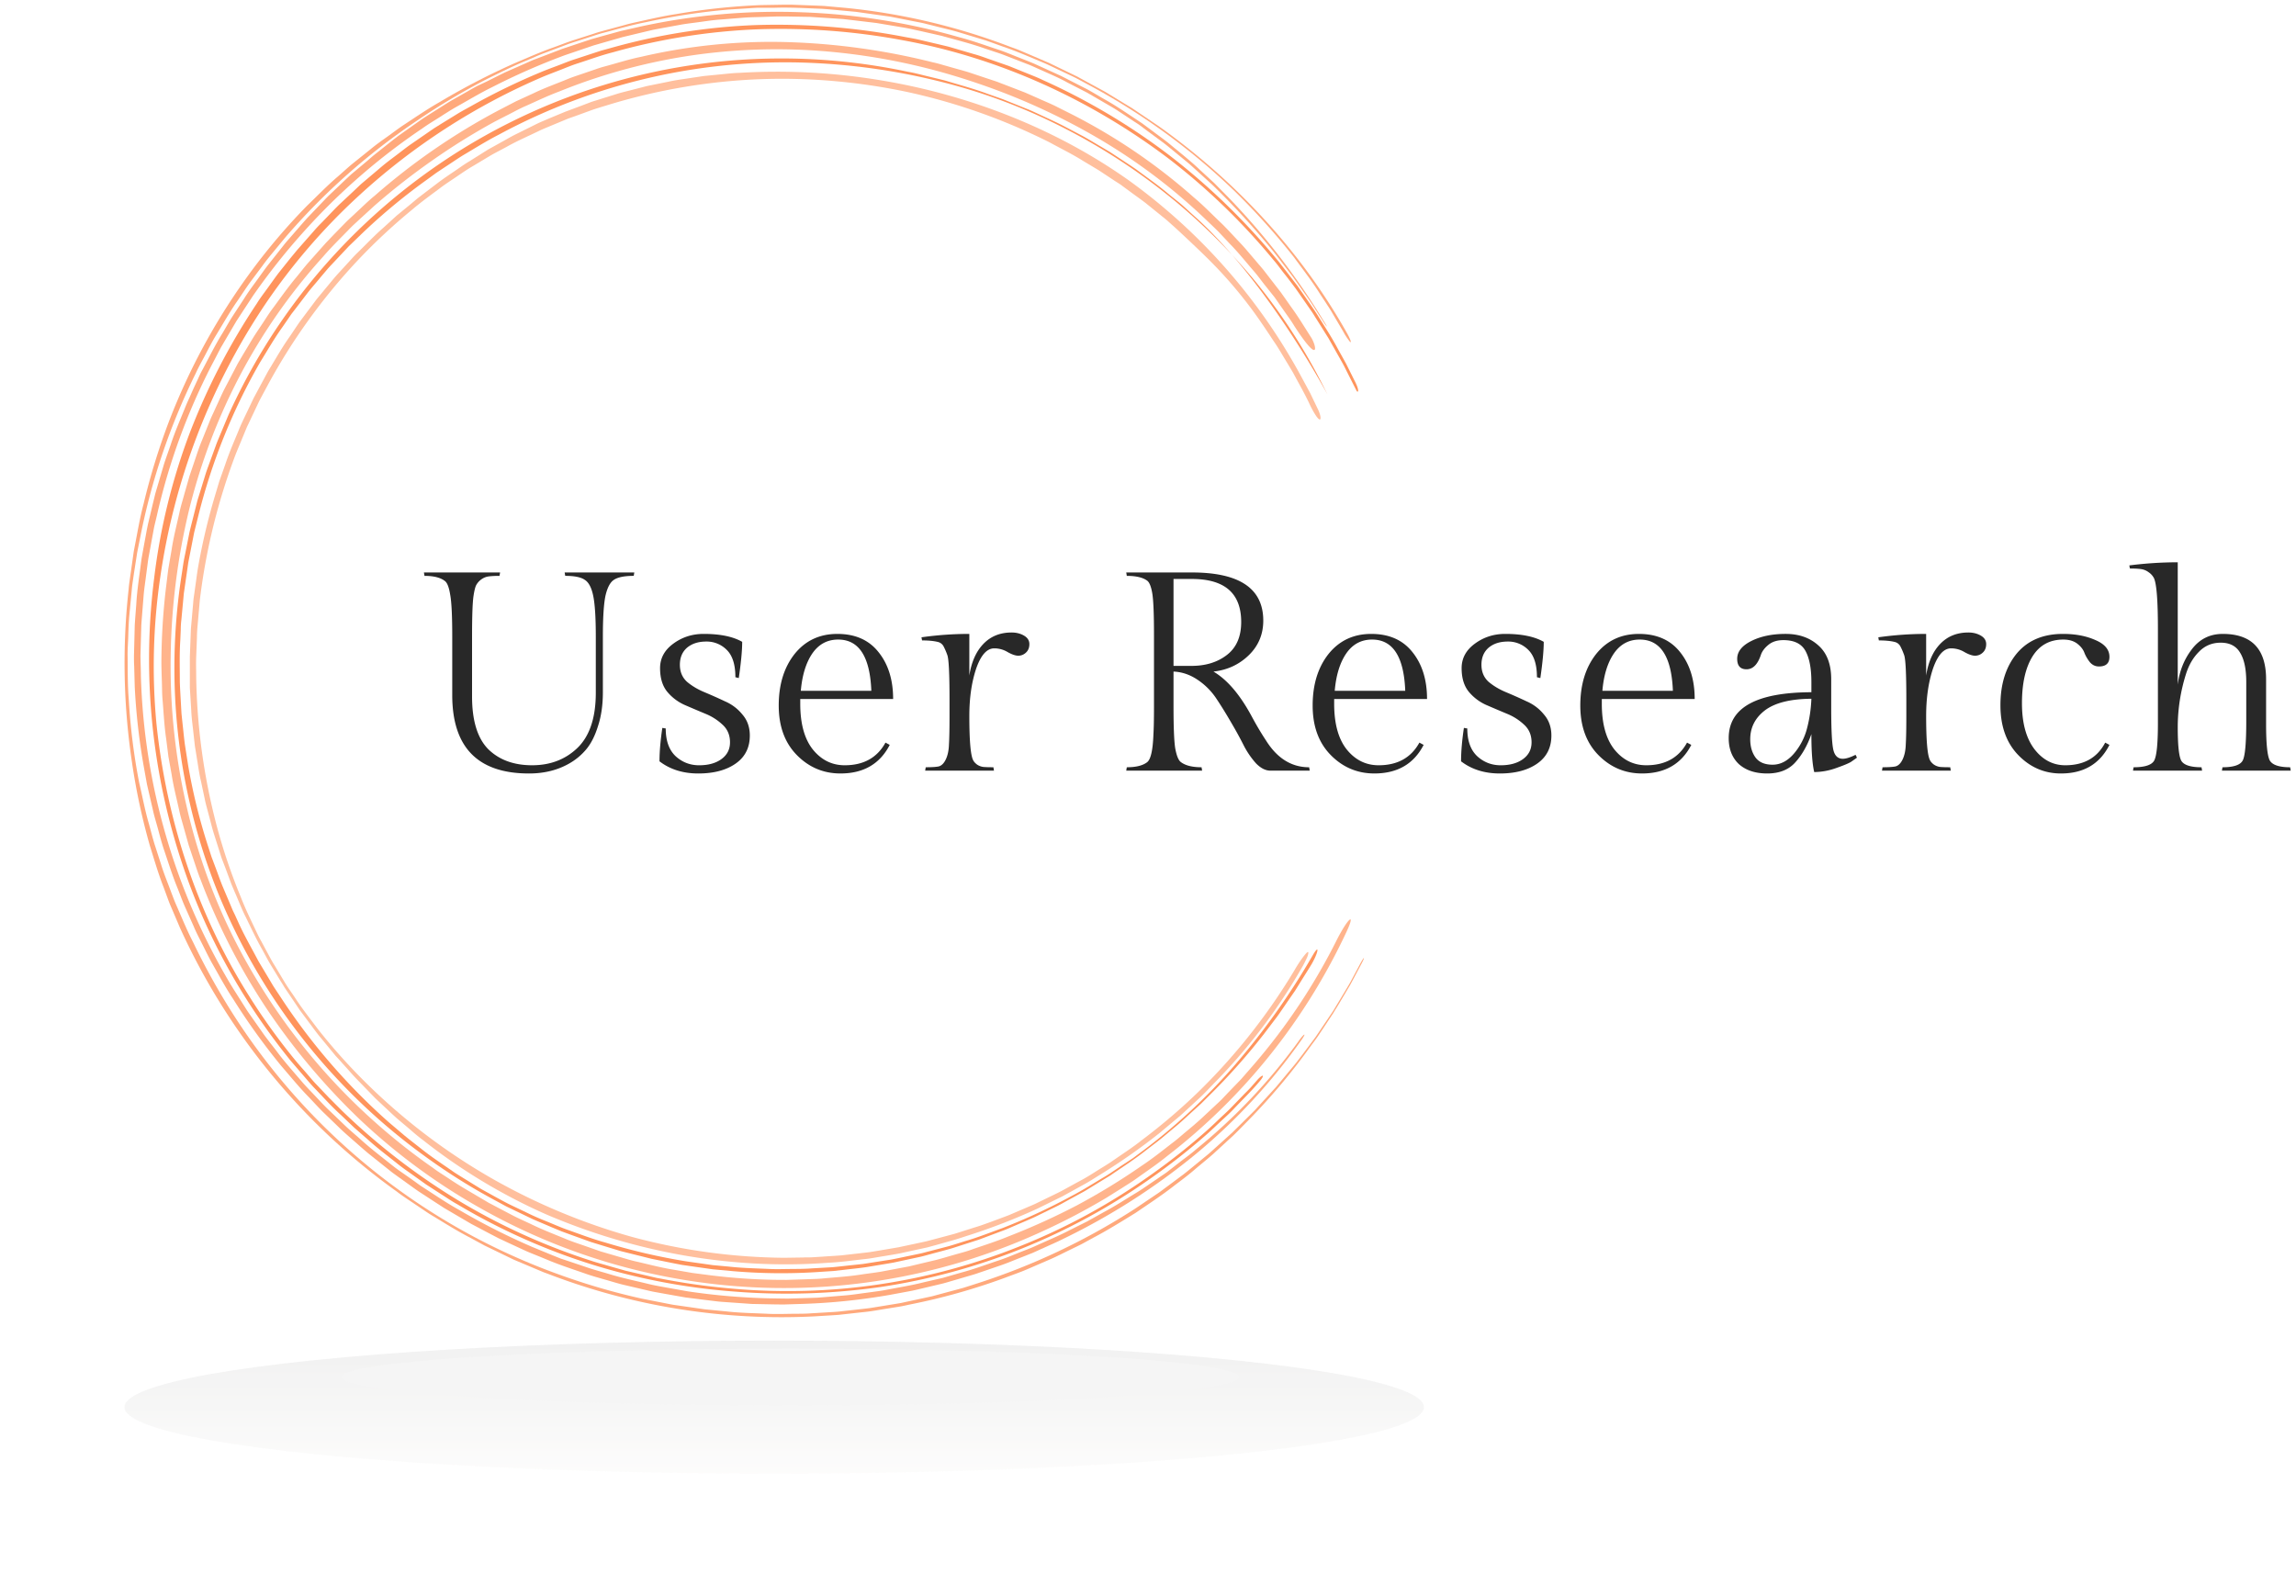 <svg xmlns="http://www.w3.org/2000/svg" fill="none" viewBox="0 0 200 139">
  <ellipse cx="67.438" cy="122.589" fill="url(#paint0_linear)" fill-opacity=".4" filter="url(#filter0_f)" opacity=".7" rx="56.601" ry="5.797"/>
  <ellipse cx="68.839" cy="119.968" fill="#F5F5F5" filter="url(#filter1_f)" rx="39.087" ry="2.475"/>
  <g clip-path="url(#clip0)">
    <path fill="#FF945C" d="M115.288 27.939a60.909 60.909 0 0 0-8.338-10.797l-1.2-1.213-1.256-1.156c-.823-.788-1.727-1.486-2.603-2.221-.44-.363-.91-.69-1.366-1.038l-.69-.513-.347-.256-.358-.24c-.957-.632-1.907-1.291-2.918-1.854-.496-.281-.986-.585-1.49-.861l-1.527-.78-.766-.394-.783-.357-1.572-.715c-.53-.225-1.068-.428-1.603-.642-.535-.214-1.065-.436-1.617-.61-1.093-.364-2.177-.758-3.293-1.047a56.837 56.837 0 0 0-13.597-2.17A55.968 55.968 0 0 0 55.806 2.31l-1.738.394-1.718.473-.846.24-.845.28-1.69.564-1.665.638-.845.321c-.281.116-.546.24-.817.358l-1.633.72c-.535.26-1.065.53-1.6.797l-.812.383c-.264.137-.52.281-.78.433l-1.558.884c-.51.31-1.01.636-1.518.954l-.758.481c-.25.163-.49.34-.738.512l-1.465 1.036c-.478.357-.946.735-1.408 1.1l-.707.563c-.234.186-.456.389-.685.583l-1.369 1.148c-.442.403-.87.822-1.307 1.233l-.65.62c-.217.207-.417.43-.626.644l-1.24 1.297c-.402.442-.788.898-1.182 1.348l-.589.676c-.197.225-.375.464-.563.698l-1.113 1.407c-.364.473-.701.965-1.054 1.447-.352.48-.704.962-1.02 1.469l-.977 1.494c-.324.501-.608 1.022-.915 1.531-.626 1.013-1.155 2.08-1.713 3.13a8.42 8.42 0 0 0-.394.8l-.378.807-.363.819c-.127.281-.25.538-.36.816-.443 1.103-.925 2.193-1.294 3.324-.194.563-.4 1.126-.583 1.689l-.504 1.71-.25.845-.212.867-.414 1.74c-.13.582-.226 1.17-.338 1.756l-.16.88-.08.442-.059.445c-.15 1.185-.338 2.367-.403 3.563-.045.597-.095 1.194-.132 1.79l-.045 1.796-.023.898c0 .298 0 .6.02.898l.048 1.798c.122 2.398.398 4.786.825 7.149l.16.886.08.442.101.44.406 1.755c.124.589.31 1.16.465 1.74.155.58.312 1.17.498 1.733.386 1.126.741 2.283 1.2 3.395.223.563.423 1.125.668 1.671l.732 1.644c.234.563.516 1.084.783 1.618.268.535.53 1.075.823 1.602.597 1.041 1.16 2.102 1.823 3.096a56.823 56.823 0 0 0 4.2 5.843c.788.906 1.54 1.843 2.383 2.699.414.433.816.878 1.242 1.303l1.296 1.25c.425.424.879.816 1.332 1.212.454.397.899.797 1.36 1.18l1.41 1.125c.236.186.467.377.709.563l.732.527c.49.349.975.706 1.468 1.049l1.51.985.758.49.777.456 1.555.912 1.597.844.8.417.817.383 1.637.757c.563.239 1.127.456 1.67.684 1.107.472 2.254.844 3.38 1.235.282.104.564.189.862.282l.868.25c.58.16 1.152.349 1.738.484l1.758.411c.282.065.586.144.882.194l.887.161 1.777.315 1.792.225.994.121c.333.037.665.054 1 .079l2 .141 2.003.039c.335 0 .668.017 1.003 0l1.003-.031a54.202 54.202 0 0 0 7.969-.791l1.972-.366c.65-.143 1.298-.304 1.95-.456.323-.078.65-.149.97-.239l.962-.281.96-.282c.321-.093.642-.183.955-.295l1.893-.648c.631-.213 1.242-.481 1.865-.72l.93-.369c.306-.129.608-.281.912-.408.606-.281 1.22-.54 1.82-.844a57.692 57.692 0 0 0 11.572-7.425 51.207 51.207 0 0 0 9.197-9.969c.425-.636.099-.41-.335.226a49.882 49.882 0 0 1-8.913 9.397c-.408.358-.845.676-1.282 1.005l-1.281.999-1.347.92c-.45.304-.89.619-1.36.895-.927.563-1.84 1.157-2.798 1.664l-1.408.788-1.454.726c-1 .526-2.048.954-3.076 1.424-.515.236-1.05.422-1.574.636-.524.214-1.051.428-1.59.608-1.075.355-2.14.76-3.239 1.053l-1.64.472-1.661.383c-1.102.282-2.228.456-3.347.673-.281.056-.563.095-.845.132l-.845.115c-.563.071-1.126.164-1.69.214l-1.69.141-.845.068-.845.028-1.69.05c-.564 0-1.127-.016-1.69-.022a56.91 56.91 0 0 1-7.057-.605l-1.74-.31c-.581-.107-1.161-.2-1.733-.343-1.147-.282-2.299-.518-3.425-.867-.564-.169-1.127-.318-1.69-.501l-1.671-.563-.845-.281-.82-.33-1.684-.695a58.32 58.32 0 0 1-6.308-3.197c-1.03-.563-2.01-1.236-3.002-1.874l-.372-.242-.36-.259-.72-.515-.72-.501a13.401 13.401 0 0 1-.71-.532c-.924-.738-1.865-1.45-2.74-2.252-.443-.394-.9-.768-1.325-1.176l-1.279-1.227c-.434-.403-.845-.845-1.24-1.267-.394-.422-.819-.844-1.208-1.295-.763-.9-1.56-1.773-2.253-2.721-.36-.467-.73-.929-1.08-1.407L21.987 88.7c-.166-.242-.344-.478-.501-.726l-.474-.746c-.312-.498-.633-.993-.94-1.497a55.573 55.573 0 0 1-7.8-26.845c0-.588-.032-1.176-.037-1.762l.048-1.761.025-.881c.017-.282.042-.586.065-.878l.14-1.754c.049-.582.144-1.162.215-1.745l.115-.87c.037-.28.076-.58.133-.866l.315-1.725c.057-.282.099-.563.166-.862l.203-.844a55.091 55.091 0 0 1 4.795-13.16c.281-.515.532-1.033.81-1.543l.883-1.505.442-.752.476-.729.955-1.458a56.888 56.888 0 0 1 4.318-5.474 55.73 55.73 0 0 1 10.47-9.144c.471-.34.973-.636 1.463-.949.49-.312.977-.63 1.484-.917 1.017-.563 2.011-1.174 3.062-1.689a58.43 58.43 0 0 1 6.4-2.814l1.657-.563.828-.282.845-.244 1.69-.484 1.69-.406.845-.2c.282-.064.564-.11.845-.166l1.721-.315c.564-.098 1.155-.16 1.73-.242.575-.082 1.152-.166 1.735-.203l1.933-.157c.645-.05 1.293-.05 1.938-.076l.969-.031h.969l1.94.034 1.936.126.969.065.963.113 1.927.23 1.913.321c.318.057.64.102.955.17l.949.207c.63.144 1.267.282 1.893.431 1.248.349 2.507.659 3.727 1.092l.92.307c.308.098.615.205.916.326l1.812.704c.304.112.6.248.892.38l.888.397c.591.264 1.186.526 1.755.844l1.732.892 1.69.982c.282.166.564.324.845.501l.812.535.808.535c.282.177.541.354.797.563l1.558 1.15c.262.19.51.395.761.6l.746.614.747.614c.248.205.481.427.721.641l1.428 1.3a64.96 64.96 0 0 1 5.211 5.68c.406.498.786 1.019 1.181 1.525l.588.766.564.79c.366.53.752 1.048 1.104 1.588l1.051 1.63c.371.551.346.439-.023-.15z" opacity=".8"/>
    <path fill="#FF945C" d="M117.399 29.137c-4.003-7.174-9.73-13.354-16.482-18.156L99.39 9.948l-.763-.515-.786-.478-1.572-.957-1.617-.88-.808-.443-.828-.402-1.657-.802-1.69-.724-.845-.36c-.282-.118-.563-.214-.862-.324A55.42 55.42 0 0 0 73.652.686L71.812.52C71.2.49 70.583.472 69.969.447l-.924-.034h-.924l-1.848.031c-2.465.098-4.92.359-7.35.78-1.22.183-2.416.47-3.62.734-.3.062-.6.138-.895.223l-.89.242c-.592.168-1.192.304-1.775.506l-1.755.563c-.282.09-.583.194-.87.304l-.862.32c-1.16.406-2.282.907-3.412 1.386a60.707 60.707 0 0 0-6.524 3.377c-1.067.605-2.076 1.297-3.098 1.97-.513.335-.997.712-1.496 1.067-.498.354-1 .709-1.47 1.103L30.82 14.17c-.48.383-.924.805-1.389 1.208-.935.793-1.791 1.688-2.673 2.533a53.521 53.521 0 0 0-4.789 5.606 55.603 55.603 0 0 0-7.248 13.191 58.586 58.586 0 0 0-2.217 7.205c-.324 1.216-.527 2.455-.769 3.687l-.087.462-.065.467-.132.932-.133.931c-.045.31-.09.622-.112.935-.555 5-.46 10.05.281 15.026.36 2.486.888 4.945 1.578 7.36.377 1.199.726 2.412 1.186 3.583l.326.886c.107.296.217.591.347.878l.74 1.737a57.483 57.483 0 0 0 18.928 23.03c.495.386 1.028.718 1.546 1.073l.78.526c.26.177.522.352.792.509 1.073.651 2.138 1.32 3.256 1.897l.828.451.415.225.425.205 1.69.819.425.206.434.183.868.366.867.366.434.182.443.164a56.76 56.76 0 0 0 23.127 3.681c.707-.045 1.408-.082 2.123-.132l2.116-.234c.707-.062 1.408-.203 2.104-.309l1.05-.169c.35-.054.697-.141 1.043-.211a54.845 54.845 0 0 0 8.17-2.303c.661-.253 1.332-.478 1.971-.757l1.952-.844c.648-.282 1.276-.611 1.916-.918.315-.157.64-.304.952-.472l.93-.51c1.253-.656 2.447-1.407 3.662-2.153 1.168-.796 2.352-1.57 3.461-2.443.564-.425 1.127-.844 1.665-1.309.538-.464 1.09-.897 1.62-1.365l1.558-1.432c.265-.234.51-.487.758-.737l.743-.755a54.82 54.82 0 0 0 5.442-6.473c.206-.281.426-.563.62-.844l.586-.881.583-.881c.096-.147.197-.282.282-.442l.282-.453 1.081-1.816c.338-.619.665-1.243.995-1.863.36-.68.253-.678-.11 0l-.873 1.635c-.31.535-.634 1.062-.953 1.594l-.478.793c-.164.262-.344.515-.513.771l-1.037 1.537c-.363.501-.738.99-1.107 1.486l-.563.74c-.192.242-.392.479-.589.715l-1.186 1.427-1.251 1.368-.625.684-.656.653-1.319 1.303-1.374 1.241c-.231.205-.457.417-.69.616l-.716.589c-.479.388-.952.788-1.437 1.168l-1.484 1.106c-.251.18-.49.374-.746.546l-.767.518c-.512.34-1.017.698-1.538 1.027a58.151 58.151 0 0 1-13.366 6.29l-.882.282-.442.14-.448.121-1.791.482-.448.121-.454.098-.907.197-.907.194-.453.099-.457.076-1.83.298-.457.073-.462.054-.921.104-.921.101a12.39 12.39 0 0 1-.924.082l-1.851.11c-.617.05-1.237.033-1.854.045-.617.011-1.236.025-1.853 0-1.234-.062-2.473-.071-3.702-.214l-1.845-.178-1.834-.264-.915-.132c-.304-.051-.606-.116-.91-.175l-1.817-.357a57.811 57.811 0 0 1-7.112-2.063 56.28 56.28 0 0 1-28.451-22.634 59.999 59.999 0 0 1-3.553-6.383c-.563-1.087-1.014-2.224-1.51-3.341-.236-.563-.439-1.143-.659-1.711-.22-.569-.439-1.143-.617-1.728l-.563-1.745c-.18-.586-.327-1.18-.49-1.77-.347-1.177-.563-2.382-.845-3.575a54.301 54.301 0 0 1-.91-7.284c-.099-1.221-.085-2.446-.096-3.659-.017-.61.037-1.221.054-1.832.017-.61.04-1.221.095-1.832l.175-1.824c.034-.304.05-.608.096-.912l.132-.906.282-1.812.358-1.796a57.142 57.142 0 0 1 4.746-13.819c.254-.563.564-1.095.845-1.635.282-.54.564-1.084.882-1.613.642-1.044 1.24-2.116 1.947-3.118.346-.507.676-1.022 1.033-1.52l1.099-1.472c.358-.498.75-.968 1.14-1.438.392-.47.773-.952 1.178-1.408a57.066 57.066 0 0 1 10.986-9.692 58.555 58.555 0 0 1 6.276-3.747c1.096-.534 2.184-1.089 3.313-1.55l.845-.363c.282-.124.564-.242.845-.344l1.713-.644c.563-.228 1.155-.391 1.735-.586l.87-.281c.282-.096.58-.189.877-.262 1.18-.315 2.355-.658 3.555-.892A56.1 56.1 0 0 1 63.46.835l2.022-.13.504-.03H67.506C68.855.63 70.2.717 71.55.765c.673.042 1.343.115 2.014.174l1.005.093 1 .141 2 .281 1.972.389c.33.067.662.12.99.202l.98.245c.653.17 1.312.313 1.957.504l1.935.588.485.147.476.169.952.343c1.279.43 2.513.982 3.76 1.5.615.281 1.22.58 1.832.867.304.146.61.281.912.442l.893.481a57.1 57.1 0 0 1 12.736 9.229 59.814 59.814 0 0 1 5.276 5.862c.769 1.058 1.574 2.08 2.253 3.175l.533.808c.177.281.357.537.515.816l.975 1.655c.171.324.374.632.605.917.116.06.068-.13-.208-.656z" opacity=".8"/>
    <path fill="#FF945C" d="M117.987 33.154l-.713-1.432c-.253-.47-.518-.932-.777-1.407-.505-.943-1.088-1.838-1.654-2.744-.282-.46-.589-.893-.893-1.332l-.918-1.317-.978-1.272c-.329-.422-.645-.844-1-1.255a57.797 57.797 0 0 0-9.222-8.888 56.207 56.207 0 0 0-10.986-6.53c-.48-.236-.983-.422-1.476-.625l-1.488-.602-1.515-.529c-.507-.169-1.006-.369-1.524-.507l-1.541-.45c-.256-.073-.513-.155-.772-.222l-.78-.186-1.56-.366c-.522-.13-1.051-.205-1.578-.31a58.925 58.925 0 0 0-12.789-.996c-4.29.167-8.545.843-12.676 2.013l-.778.213-.766.25-1.532.502c-.513.163-1.009.374-1.513.563-.504.188-1.008.374-1.504.585a56.686 56.686 0 0 0-5.806 2.815c-.467.267-.946.512-1.408.796l-1.372.844-.685.428-.665.459-1.33.918c-.441.306-.858.647-1.29.97-.43.324-.864.645-1.273.994l-1.233 1.044c-.206.175-.414.346-.614.524l-.592.563-1.18 1.103c-.389.374-.755.768-1.127 1.154l-.563.58c-.19.19-.375.388-.55.593L26.3 21.308c-.175.206-.36.4-.53.611l-.51.62-1.008 1.263c-.324.43-.634.872-.95 1.309-.315.436-.645.864-.926 1.322a57.439 57.439 0 0 0-5.916 11.464 54.048 54.048 0 0 0-3.03 12.457 56.433 56.433 0 0 0 2.59 25.33 53.363 53.363 0 0 0 5.561 11.539 56.498 56.498 0 0 0 3.753 5.204l1.045 1.216c.352.402.687.819 1.062 1.199.74.768 1.453 1.567 2.253 2.288l1.158 1.106 1.206 1.052c.791.718 1.645 1.36 2.478 2.024.412.338.846.642 1.285.951l1.301.929 1.344.87c.45.281.887.591 1.355.844a55.117 55.117 0 0 0 11.628 5.218 55.788 55.788 0 0 0 12.496 2.392c4.253.34 8.531.207 12.755-.394a54.765 54.765 0 0 0 12.31-3.349 55.318 55.318 0 0 0 11.18-6.085 56.85 56.85 0 0 0 5.012-3.94c.397-.355.777-.726 1.166-1.086.389-.36.789-.715 1.149-1.106.733-.772 1.499-1.509 2.181-2.325.543-.62.323-.718-.217-.101l-.524.596c-.178.197-.367.383-.55.563l-1.104 1.14c-.363.386-.766.732-1.146 1.098a36.14 36.14 0 0 1-1.164 1.08 56.125 56.125 0 0 1-5 3.927 54.06 54.06 0 0 1-11.155 6.037 54.208 54.208 0 0 1-24.93 3.701 57.535 57.535 0 0 1-6.295-.87l-.392-.07-.389-.09-.774-.178-1.55-.357-1.53-.434c-.506-.152-1.025-.281-1.523-.453a54.901 54.901 0 0 1-11.566-5.26 57.02 57.02 0 0 1-10.068-7.768l-.564-.563c-.188-.186-.369-.382-.563-.563l-1.099-1.154c-.371-.38-.7-.799-1.053-1.196-.352-.397-.701-.799-1.034-1.213a53.553 53.553 0 0 1-3.715-5.184c-4.58-7.188-7.31-15.48-8.17-23.923a53.47 53.47 0 0 1 .336-12.704 57.416 57.416 0 0 1 9.014-23.594 53.773 53.773 0 0 1 8.307-9.668A56.573 56.573 0 0 1 47.336 6.67c.492-.202.994-.39 1.49-.585.495-.194.988-.402 1.498-.563 1.017-.326 2.017-.7 3.054-.962a54.343 54.343 0 0 1 12.606-2.007 57.796 57.796 0 0 1 12.718.965c8.377 1.537 16.307 5.17 23.082 10.29a56.354 56.354 0 0 1 9.141 8.834c.352.397.659.845.986 1.25.326.405.65.844.966 1.264l.91 1.306.453.653c.152.216.282.447.428.67l.845 1.348.212.337.194.347.392.692c.256.464.526.92.774 1.39l.716 1.422.36.709c.119.228.322.07-.174-.876z"/>
    <path fill="#FF945C" d="M114.347 83.228a62.256 62.256 0 0 1-6.71 9.468 50.937 50.937 0 0 1-8.6 7.939l-.335.251-.35.233-.698.456-.695.468a12.95 12.95 0 0 1-.705.453c-.958.563-1.901 1.173-2.896 1.688a52.977 52.977 0 0 1-6.062 2.815c-1.05.377-2.084.794-3.157 1.103-.533.163-1.062.343-1.598.49l-1.62.422c-.281.068-.537.149-.81.203l-.82.171c-.547.113-1.09.234-1.64.338l-1.653.259-.828.129-.846.09c-.602.062-1.205.136-1.808.192l-1.817.104c-.605.048-1.211.045-1.817.051-.606.005-1.214.028-1.82 0-1.21-.054-2.425-.076-3.63-.214l-.908-.082-.453-.042-.45-.065-1.804-.256a52.951 52.951 0 0 1-7.087-1.644c-1.17-.323-2.301-.762-3.445-1.165-.563-.205-1.127-.458-1.69-.686a21.45 21.45 0 0 1-1.665-.732l-1.64-.785a56.582 56.582 0 0 1-1.594-.864l-.794-.437-.772-.475c-.513-.321-1.031-.628-1.538-.957-.989-.693-2.003-1.346-2.944-2.103l-.718-.563-.358-.281-.346-.282-1.378-1.168a53.975 53.975 0 0 1-9.414-10.897l-.504-.76c-.17-.253-.316-.52-.474-.78l-.935-1.564c-.563-1.075-1.177-2.128-1.69-3.24l-.36-.793-.198-.411-.177-.42-.713-1.688c-.23-.563-.425-1.14-.642-1.709l-.318-.844-.282-.87a50.574 50.574 0 0 1-1.752-7.098l-.282-1.801c-.082-.602-.135-1.208-.203-1.81l-.095-.903-.051-.91c-.031-.604-.073-1.21-.093-1.815 0-1.213-.042-2.426.04-3.639l.039-.909c0-.304.02-.605.056-.906l.17-1.813.041-.453.065-.45.13-.9.13-.901.064-.45.087-.448.35-1.787c.03-.15.056-.299.09-.448l.11-.442.22-.883a52.106 52.106 0 0 1 5.408-13.462c.64-1.03 1.24-2.085 1.95-3.068l.515-.748.256-.375.282-.363 1.104-1.444c.366-.48.777-.928 1.163-1.407l.586-.692c.197-.23.412-.445.617-.667l1.242-1.323 1.305-1.26a52.33 52.33 0 0 1 5.594-4.61l.732-.536.755-.5c.508-.33 1.006-.673 1.516-.994 1.042-.614 2.065-1.261 3.14-1.813a52.52 52.52 0 0 1 27.984-6.23A56.13 56.13 0 0 1 82.15 7.17a49.728 49.728 0 0 1 10.191 3.81 52.75 52.75 0 0 1 16.987 13.51 50.215 50.215 0 0 1 5.997 9.257c1.653 3.304-3.682-7.754-10.741-14.421l-1.347-1.225a10.291 10.291 0 0 0-.69-.59l-.704-.563c-.921-.791-1.921-1.478-2.887-2.204-.499-.34-1.009-.67-1.513-1.005l-.758-.498-.78-.462c-.524-.304-1.037-.624-1.566-.914l-1.606-.845c-.53-.281-1.084-.532-1.63-.788l-.823-.383c-.282-.129-.547-.256-.832-.363l-1.69-.68-.42-.17-.427-.149-.846-.298c-1.126-.425-2.298-.74-3.453-1.086-.282-.093-.583-.158-.876-.231l-.882-.214c-.589-.138-1.169-.304-1.766-.405a52.907 52.907 0 0 0-34.863 4.518 52.839 52.839 0 0 0-24.318 25.365L19.21 37.8c-.116.281-.237.563-.347.844l-.307.845c-.203.562-.417 1.125-.611 1.688l-.53 1.725c-.084.282-.183.563-.259.864l-.22.876c-.143.585-.301 1.165-.436 1.753l-.352 1.77c-.057.282-.124.589-.172.887l-.133.892a52.454 52.454 0 0 0 3.36 28.356 53.043 53.043 0 0 0 17.84 22.451 52.33 52.33 0 0 0 6.133 3.847l.797.434c.265.143.544.264.814.399l1.634.785 1.656.707.846.352.845.309 1.707.617 1.738.532.87.264.882.22 1.763.441 1.772.361.893.174.899.13 1.8.256 1.808.166c2.57.217 5.152.232 7.724.045l.963-.062.958-.107c.637-.079 1.276-.135 1.913-.231l1.899-.315.473-.082.47-.101.941-.203.94-.202c.313-.071.62-.163.93-.245.617-.172 1.24-.324 1.854-.507l1.831-.588.456-.146.451-.169.901-.338.902-.338c.299-.115.591-.25.887-.374.589-.259 1.183-.498 1.764-.768l1.732-.845c.282-.135.563-.281.845-.444l.845-.462.8-.436c.265-.146.521-.312.78-.47l1.558-.954c1.003-.693 2.037-1.348 3-2.108l.735-.563.367-.281.355-.282 1.408-1.174c.468-.396.91-.821 1.366-1.232l.682-.62.651-.65a54.362 54.362 0 0 0 4.87-5.482l1.104-1.455c.355-.493.69-1 1.037-1.498l.518-.748.479-.771c.318-.515.645-1.022.958-1.537.622-1.075.707-1.827.101-.774z"/>
    <path fill="#FF945C" d="M114.767 35.58l-.639-1.332-.705-1.303a50.9 50.9 0 0 0-15.163-17.28c-6.457-4.56-13.989-7.411-21.451-8.655a54.938 54.938 0 0 0-12.394-.664c-.519.014-1.034.073-1.55.124l-1.55.152-1.537.23c-.513.076-1.028.147-1.535.262l-1.53.31c-.256.048-.51.107-.76.177l-.758.194c-.502.135-1.014.245-1.51.403l-1.493.467c-.248.082-.502.15-.747.24l-.735.28-1.473.55-1.442.599-.724.312c-.242.104-.474.228-.71.344l-1.409.698c-.473.233-.924.506-1.386.757l-.69.383-.343.19-.336.21-1.34.844c-.454.267-.877.582-1.313.875-.437.293-.87.588-1.293.9l-1.254.955-.625.478-.603.507-1.214.996-1.16 1.058c-.79.687-1.505 1.452-2.254 2.178-.189.18-.366.372-.54.563l-.528.577c-.346.389-.712.76-1.045 1.163l-.997 1.204c-.163.203-.335.397-.496.605l-.467.625-.938 1.25c-.299.428-.583.864-.876 1.294-.603.845-1.127 1.76-1.662 2.649-.282.439-.51.909-.764 1.365l-.738 1.379-.67 1.407c-.226.47-.454.94-.645 1.427-.397.965-.817 1.922-1.147 2.919l-.524 1.48-.45 1.506a54.364 54.364 0 0 0-1.409 6.042c-.087.51-.146 1.025-.222 1.537l-.107.769c-.04.256-.074.512-.09.77L16.69 54.1c-.022.259-.05.515-.065.774l-.028.777-.059 1.556v2.724l.025.389.096 1.556c.02.52.085 1.036.144 1.554l.172 1.55.25 1.543c.082.515.158 1.03.282 1.536l.324 1.523c.048.256.113.507.18.757l.2.752c.138.5.254 1.007.409 1.502l.47 1.487c.08.247.152.495.24.743l.281.731.544 1.464c.197.481.409.957.608 1.435.2.479.398.963.637 1.424.456.935.893 1.88 1.409 2.787.253.456.49.92.757 1.367l.814 1.335c.138.222.282.447.409.666l.44.648.875 1.303.936 1.255c.312.417.617.845.957 1.239l.992 1.207.248.301.262.282.52.58c.353.382.685.782 1.049 1.156l1.093 1.126.546.563.564.529 1.14 1.064c.39.346.792.672 1.19 1.013.396.34.785.687 1.205.993a49.85 49.85 0 0 0 10.704 6.474c7.707 3.321 16.245 4.874 24.614 4.244 1.051-.048 2.09-.194 3.136-.313.524-.047 1.04-.152 1.557-.236a70.017 70.017 0 0 0 1.555-.265l1.541-.337.772-.166c.256-.062.507-.135.763-.203l1.558-.439c.507-.141 1.003-.318 1.504-.473a53.609 53.609 0 0 0 5.868-2.288l1.409-.695.707-.346c.23-.121.459-.254.69-.377l1.374-.76c.457-.256.893-.546 1.341-.817a53.638 53.638 0 0 0 5.136-3.61l1.205-1.01.603-.505.58-.532 1.155-1.066c.381-.36.738-.746 1.107-1.126a49.488 49.488 0 0 0 7.589-9.924c.228-.376.431-.768.609-1.17.098-.282.107-.409.05-.414-.056-.006-.177.126-.377.377-.278.369-.533.754-.764 1.154a52.829 52.829 0 0 1-8.217 10.472 51.244 51.244 0 0 1-5.07 4.354c-.87.695-1.814 1.295-2.727 1.934-.465.307-.946.588-1.408.884-.462.295-.947.588-1.443.844l-1.47.805c-.496.256-1.003.492-1.504.737l-.752.366c-.251.121-.513.222-.77.335l-1.54.659c-.521.202-1.045.391-1.57.588l-.785.281c-.262.093-.533.172-.797.256l-1.598.507-1.617.431-.808.213c-.282.065-.546.119-.817.178l-1.636.349-1.651.281-.826.135c-.281.04-.563.065-.83.099l-1.663.188c-.563.045-1.112.074-1.667.113l-.845.053c-.282.02-.564 0-.845.02l-1.67.025a52.471 52.471 0 0 1-13.167-1.806 54.075 54.075 0 0 1-12.276-5.12 53.148 53.148 0 0 1-10.642-8.021 50.703 50.703 0 0 1-4.482-4.965c-.668-.892-1.364-1.765-1.972-2.699-.307-.464-.64-.912-.927-1.39l-.867-1.447c-.302-.47-.544-.968-.815-1.455l-.394-.735a10.17 10.17 0 0 1-.377-.74c-.474-1.002-.964-1.995-1.364-3.028a49.62 49.62 0 0 1-2.115-6.26 54.11 54.11 0 0 1-1.778-13.025c0-.563-.022-1.103 0-1.652l.065-1.652c0-.281.017-.563.034-.825l.073-.821.144-1.647a54.002 54.002 0 0 1 3.158-12.8l.63-1.525.316-.763.355-.746.704-1.492c.254-.486.518-.968.778-1.455a52.172 52.172 0 0 1 7.695-10.695 50.592 50.592 0 0 1 4.829-4.52c.845-.723 1.738-1.356 2.617-2.02.445-.327.91-.62 1.363-.932.453-.312.91-.622 1.386-.895l1.408-.844c.476-.282.966-.524 1.448-.786.955-.543 1.972-.973 2.95-1.455.498-.225 1.01-.425 1.512-.639l.758-.315c.25-.107.513-.188.769-.281l1.544-.563c.518-.175 1.045-.324 1.566-.487a52.07 52.07 0 0 1 12.887-2.17 51.464 51.464 0 0 1 6.553.158 52.95 52.95 0 0 1 6.478.968 52.264 52.264 0 0 1 12.347 4.388c.955.526 1.94 1.002 2.865 1.584.467.282.944.563 1.408.845l1.37.906c.228.152.461.281.681.456l.662.487c.44.326.89.641 1.327.973l1.279 1.033c.211.175.431.34.636.521l.614.549c.409.366 2.161 2.006 2.986 2.834a37.884 37.884 0 0 1 3.454 3.94c.879 1.126 2.18 3.133 2.18 3.133.316.447.592.917.873 1.384.282.468.564.93.845 1.408.513.965 1.065 1.908 1.516 2.901.983 1.942 1.065 1.084.614.209z" opacity=".6"/>
    <path fill="#FF945C" d="M117.331 81.095a53.389 53.389 0 0 1-6.62 10.715 52.67 52.67 0 0 1-9.062 8.921c-.826.673-1.71 1.267-2.578 1.886-.428.318-.887.588-1.332.878l-1.35.845a57.251 57.251 0 0 1-5.65 2.96 53.727 53.727 0 0 1-24.846 4.858 53.721 53.721 0 0 1-24.312-7.056 53.18 53.18 0 0 1-10.192-7.534 58.13 58.13 0 0 1-8.146-9.67 56.112 56.112 0 0 1-5.772-11.272c-.203-.49-.358-.994-.53-1.495l-.504-1.503-.428-1.525c-.141-.51-.299-1.013-.403-1.531-.228-1.03-.493-2.055-.654-3.096l-.281-1.56-.198-1.57c-.16-1.09-.214-2.19-.304-3.287-.056-.549-.048-1.1-.067-1.652-.02-.552-.037-1.1-.043-1.652.008-2.207.143-4.412.406-6.603.07-.546.13-1.095.206-1.644l.281-1.63c.164-1.091.445-2.16.682-3.236.11-.54.282-1.067.425-1.599l.454-1.59.53-1.565c.174-.52.349-1.044.563-1.55l.611-1.523c.099-.256.209-.51.327-.757l.343-.749c.234-.498.448-1.004.702-1.491l.763-1.458c.13-.242.251-.487.383-.73l.417-.708.845-1.408c.282-.464.6-.917.902-1.376.301-.459.591-.923.927-1.36.648-.883 1.279-1.78 1.985-2.62.35-.422.68-.86 1.043-1.272l1.093-1.23c.183-.202.36-.413.55-.61l.562-.588 1.15-1.177 1.203-1.126c.4-.377.797-.754 1.222-1.1a56.47 56.47 0 0 1 10.854-7.473l1.47-.762 1.504-.69c.995-.484 2.034-.844 3.057-1.272.512-.205 1.04-.363 1.56-.549l.783-.267c.26-.093.522-.177.79-.248 1.061-.281 2.112-.627 3.19-.844A49.876 49.876 0 0 1 68.64 3.67c4.268.13 8.51.724 12.65 1.767.263.056.522.126.778.202l.775.22c.516.15 1.034.281 1.546.442l1.527.51.764.252c.256.085.501.192.752.282l1.504.58.377.146.37.163.737.327c.49.222.99.425 1.474.661l1.442.723a50.625 50.625 0 0 1 10.648 7.245c.823.687 1.566 1.46 2.341 2.195.197.183.38.377.563.563l.55.585c.36.394.74.772 1.09 1.18l1.039 1.221c.172.206.349.405.518.614l.491.636.983 1.27c.312.433.614.874.924 1.31.633.865 1.18 1.785 1.76 2.686.473.802.682 2.319-1.501-1.056-.257-.433-.564-.844-.845-1.247l-.862-1.238-.933-1.168c-.307-.397-.602-.805-.938-1.182-.656-.76-1.281-1.548-1.986-2.266l-1.031-1.097c-.355-.355-.721-.698-1.081-1.044a50.558 50.558 0 0 0-9.578-7.203 56.974 56.974 0 0 0-10.935-4.891A54.705 54.705 0 0 0 72.865 4.56a51.505 51.505 0 0 0-11.955.175A50.23 50.23 0 0 0 48.7 7.976c-.991.368-1.944.83-2.91 1.26-.487.209-.95.465-1.408.701-.46.236-.944.479-1.409.726a57.84 57.84 0 0 0-5.369 3.35 58.732 58.732 0 0 0-4.972 3.895l-1.174 1.072c-.384.36-.78.706-1.141 1.092-.735.754-1.49 1.489-2.175 2.29a50.377 50.377 0 0 0-7.237 10.35 51.741 51.741 0 0 0-4.467 11.843 57.714 57.714 0 0 0-1.57 12.552A54.391 54.391 0 0 0 16.2 70.003a51.081 51.081 0 0 0 4.417 12.229 54 54 0 0 0 17.116 19.524c.434.332.904.611 1.358.915.453.304.907.593 1.38.875l1.408.83.705.417.723.38 1.448.762c.488.245.986.465 1.48.698.98.482 2 .873 3.008 1.287.501.216 1.02.385 1.535.562l1.546.541 1.575.459c.527.149 1.045.318 1.583.433 1.065.245 2.124.529 3.209.701l1.617.281 1.63.211c2.184.269 4.383.401 6.584.394l1.65-.053c.564-.023 1.102-.025 1.648-.085 1.096-.098 2.195-.168 3.285-.343.543-.079 1.09-.143 1.634-.234l1.62-.306.81-.152.803-.192 1.603-.382c.533-.138 1.057-.302 1.584-.451.526-.149 1.059-.281 1.574-.478 1.037-.358 2.082-.687 3.099-1.109a58.62 58.62 0 0 0 5.989-2.716 56.613 56.613 0 0 0 5.605-3.425c.919-.608 1.778-1.289 2.651-1.97.445-.324.845-.695 1.273-1.047a33.34 33.34 0 0 0 1.251-1.073l1.203-1.125c.2-.189.403-.372.597-.563l.563-.594 1.144-1.185 1.082-1.241a52.817 52.817 0 0 0 7.284-10.951c.972-1.886 1.611-2.384.857-.732z" opacity=".7"/>
  </g>
  <path fill="#282828" d="M52.515 55.471v4.834c0 1.102-.14 2.08-.42 2.935-.262.855-.608 1.538-1.035 2.047-.428.51-.938.93-1.53 1.258-1.002.56-2.153.839-3.452.839-4.456 0-6.684-2.278-6.684-6.832v-5.106c0-1.759-.058-2.96-.173-3.6-.099-.642-.247-1.045-.444-1.21-.378-.312-.978-.468-1.8-.468l-.05-.296h6.635l-.05.296c-.394 0-.715.017-.961.05-.23.032-.444.123-.642.27a1.47 1.47 0 0 0-.444.519c-.082.18-.156.493-.222.937-.082.576-.123 1.743-.123 3.502v5.23c0 2.104.469 3.633 1.406 4.587.954.937 2.228 1.405 3.823 1.405 1.595 0 2.919-.51 3.97-1.529 1.053-1.035 1.58-2.63 1.58-4.784V55.47c0-1.644-.075-2.828-.223-3.552-.148-.723-.394-1.192-.74-1.405-.328-.23-.896-.346-1.701-.346l-.05-.296h6.068l-.05.296c-.805 0-1.38.115-1.726.346-.329.213-.576.682-.74 1.405-.148.724-.222 1.908-.222 3.552zM57.99 63.462c0 1.069.288 1.875.863 2.417.576.526 1.258.79 2.048.79.805 0 1.455-.181 1.948-.543.493-.362.74-.847.74-1.455 0-.625-.214-1.135-.641-1.53a4.822 4.822 0 0 0-1.505-.961c-.592-.247-1.192-.502-1.8-.765a4.203 4.203 0 0 1-1.53-1.16c-.41-.509-.616-1.191-.616-2.046 0-.855.378-1.562 1.135-2.121.772-.576 1.66-.864 2.663-.864 1.43 0 2.549.23 3.355.691 0 .756-.1 1.809-.297 3.157l-.295-.074c0-1.085-.247-1.874-.74-2.368a2.45 2.45 0 0 0-1.8-.74c-.691 0-1.25.181-1.678.543-.411.362-.617.855-.617 1.48 0 .608.206 1.101.617 1.48.427.361.937.666 1.53.912.591.247 1.183.51 1.775.79.608.263 1.118.649 1.53 1.159.427.493.64 1.101.64 1.825 0 1.052-.41 1.866-1.233 2.442-.822.575-1.907.863-3.255.863-1.332 0-2.459-.354-3.38-1.06 0-.823.083-1.793.247-2.911l.296.05zM77.799 60.897h-8.09v.42c0 1.742.37 3.074 1.11 3.995.74.904 1.66 1.356 2.762 1.356 1.644 0 2.828-.657 3.552-1.973l.37.198c-.855 1.66-2.286 2.49-4.292 2.49-1.48 0-2.746-.534-3.798-1.602-1.052-1.07-1.579-2.508-1.579-4.317 0-1.825.46-3.321 1.382-4.489.937-1.167 2.178-1.75 3.724-1.75 1.562 0 2.762.534 3.6 1.603.84 1.052 1.259 2.408 1.259 4.07zm-4.785-5.18c-.954 0-1.71.412-2.27 1.234-.542.806-.87 1.883-.986 3.23H75.9c-.116-2.975-1.077-4.463-2.886-4.463zM88.112 55.101c.41 0 .773.09 1.085.271.312.181.469.428.469.74 0 .313-.099.56-.296.74a.96.96 0 0 1-.666.272c-.247 0-.56-.107-.938-.321a2.24 2.24 0 0 0-1.159-.32c-.641 0-1.167.591-1.578 1.775-.395 1.184-.592 2.557-.592 4.119 0 2.105.107 3.379.32 3.823.066.148.19.288.37.42.181.114.37.18.568.197.197.016.477.024.838.024l.05.296h-5.994l.05-.296c.526 0 .904-.024 1.134-.074.247-.066.452-.271.617-.616.164-.346.255-.773.271-1.283.033-.526.05-1.356.05-2.491v-1.43c0-2.286-.066-3.585-.198-3.898a5.747 5.747 0 0 0-.32-.74.762.762 0 0 0-.444-.37c-.362-.098-.84-.147-1.431-.147l-.05-.272a29.772 29.772 0 0 1 4.169-.296v3.626c.18-1.167.584-2.08 1.208-2.738.642-.674 1.464-1.01 2.467-1.01zM110.658 67.137c-.411 0-.822-.205-1.233-.617a7.336 7.336 0 0 1-1.085-1.578 33.764 33.764 0 0 0-1.11-2.022c-.428-.74-.855-1.43-1.283-2.072a5.889 5.889 0 0 0-1.628-1.628c-.657-.444-1.356-.682-2.096-.715v3.058c0 1.776.049 2.984.148 3.626.115.625.271 1.02.469 1.184.394.312 1.003.468 1.825.468l.049.296h-6.61l.05-.296c.805 0 1.397-.148 1.775-.444.313-.246.493-1.052.543-2.417.033-.542.049-1.348.049-2.417v-6.24c0-1.825-.049-3.034-.148-3.626-.099-.592-.247-.962-.444-1.11-.378-.279-.97-.419-1.776-.419l-.049-.296h5.722c4.144 0 6.215 1.398 6.215 4.193 0 1.2-.427 2.212-1.282 3.034-.839.806-1.858 1.274-3.058 1.406 1.2.707 2.31 2.006 3.329 3.897.395.74.814 1.447 1.258 2.12.97 1.546 2.22 2.32 3.749 2.32l.049.295h-3.428zm-8.435-16.697v7.571h1.554c1.249 0 2.285-.32 3.107-.962.823-.64 1.234-1.594 1.234-2.86 0-2.5-1.431-3.75-4.292-3.75h-1.603zM124.307 60.897h-8.09v.42c0 1.742.37 3.074 1.11 3.995.74.904 1.661 1.356 2.762 1.356 1.645 0 2.829-.657 3.552-1.973l.37.198c-.855 1.66-2.286 2.49-4.292 2.49-1.479 0-2.746-.534-3.798-1.602-1.052-1.07-1.578-2.508-1.578-4.317 0-1.825.46-3.321 1.381-4.489.937-1.167 2.178-1.75 3.724-1.75 1.562 0 2.762.534 3.601 1.603.839 1.052 1.258 2.408 1.258 4.07zm-4.785-5.18c-.954 0-1.71.412-2.269 1.234-.543.806-.871 1.883-.987 3.23h6.142c-.115-2.975-1.077-4.463-2.886-4.463zM127.813 63.462c0 1.069.287 1.875.863 2.417.575.526 1.258.79 2.047.79.806 0 1.455-.181 1.949-.543.493-.362.739-.847.739-1.455 0-.625-.213-1.135-.641-1.53a4.817 4.817 0 0 0-1.504-.961c-.592-.247-1.192-.502-1.801-.765a4.207 4.207 0 0 1-1.529-1.16c-.411-.509-.617-1.191-.617-2.046 0-.855.379-1.562 1.135-2.121.773-.576 1.661-.864 2.664-.864 1.43 0 2.548.23 3.354.691 0 .756-.099 1.809-.296 3.157l-.296-.074c0-1.085-.247-1.874-.74-2.368a2.45 2.45 0 0 0-1.8-.74c-.691 0-1.25.181-1.677.543-.412.362-.617.855-.617 1.48 0 .608.205 1.101.617 1.48.427.361.937.666 1.529.912.592.247 1.184.51 1.776.79.608.263 1.118.649 1.529 1.159.427.493.641 1.101.641 1.825 0 1.052-.411 1.866-1.233 2.442-.822.575-1.908.863-3.256.863-1.332 0-2.458-.354-3.379-1.06 0-.823.082-1.793.247-2.911l.296.05zM147.621 60.897h-8.09v.42c0 1.742.37 3.074 1.11 3.995.74.904 1.661 1.356 2.763 1.356 1.644 0 2.828-.657 3.551-1.973l.37.198c-.855 1.66-2.285 2.49-4.291 2.49-1.48 0-2.746-.534-3.799-1.602-1.052-1.07-1.578-2.508-1.578-4.317 0-1.825.46-3.321 1.381-4.489.937-1.167 2.179-1.75 3.724-1.75 1.562 0 2.763.534 3.601 1.603.839 1.052 1.258 2.408 1.258 4.07zm-4.785-5.18c-.953 0-1.71.412-2.269 1.234-.542.806-.871 1.883-.986 3.23h6.141c-.115-2.975-1.077-4.463-2.886-4.463zM159.513 59.17v2.492c0 1.825.057 3.025.172 3.6.116.56.395.84.839.84.28 0 .65-.116 1.11-.346l.123.247c-.131.098-.304.222-.518.37-.213.131-.649.312-1.307.542a5.742 5.742 0 0 1-1.899.345c-.164-.69-.247-1.792-.247-3.305-.361 1.02-.838 1.85-1.43 2.492-.576.624-1.381.937-2.417.937-1.036 0-1.858-.272-2.467-.814-.592-.56-.888-1.316-.888-2.27 0-2.646 2.401-3.978 7.202-3.995v-.888c0-1.184-.172-2.088-.518-2.713-.345-.625-.986-.937-1.923-.937-.527 0-.954.131-1.283.395-.329.263-.551.55-.666.863-.279.855-.699 1.282-1.258 1.282-.542 0-.814-.304-.814-.912 0-.625.411-1.143 1.234-1.554.822-.411 1.816-.617 2.984-.617 1.167 0 2.121.338 2.861 1.012.74.657 1.11 1.636 1.11 2.935zm-7.054 5.23c0 .64.156 1.175.469 1.603.312.41.805.616 1.479.616.691 0 1.316-.329 1.875-.986a5.489 5.489 0 0 0 1.134-2.22c.214-.822.337-1.67.37-2.54-1.825.016-3.173.353-4.045 1.01-.855.658-1.282 1.497-1.282 2.516zM171.458 55.101c.411 0 .773.09 1.085.271.313.181.469.428.469.74 0 .313-.099.56-.296.74a.96.96 0 0 1-.666.272c-.247 0-.559-.107-.937-.321a2.24 2.24 0 0 0-1.159-.32c-.642 0-1.168.591-1.579 1.775-.394 1.184-.592 2.557-.592 4.119 0 2.105.107 3.379.321 3.823.066.148.189.288.37.42.181.114.37.18.567.197.197.016.477.024.839.024l.049.296h-5.993l.049-.296c.526 0 .904-.024 1.134-.074.247-.066.453-.271.617-.616.164-.346.255-.773.271-1.283.033-.526.05-1.356.05-2.491v-1.43c0-2.286-.066-3.585-.198-3.898a5.843 5.843 0 0 0-.32-.74.764.764 0 0 0-.444-.37c-.362-.098-.839-.147-1.431-.147l-.049-.272a29.775 29.775 0 0 1 4.168-.296v3.626c.181-1.167.584-2.08 1.209-2.738.641-.674 1.463-1.01 2.466-1.01zM179.532 67.384c-1.447 0-2.688-.535-3.724-1.603-1.036-1.07-1.554-2.516-1.554-4.341 0-1.842.469-3.338 1.406-4.49.954-1.15 2.302-1.726 4.045-1.726 1.085 0 2.031.181 2.836.543.806.345 1.209.83 1.209 1.455 0 .56-.304.839-.913.839-.312 0-.575-.124-.789-.37a3.265 3.265 0 0 1-.469-.79c-.098-.295-.304-.567-.616-.813-.313-.247-.724-.37-1.233-.37-1.184 0-2.08.493-2.689 1.48-.608.986-.912 2.343-.912 4.07 0 1.71.361 3.041 1.085 3.995.723.937 1.62 1.405 2.688 1.405 1.628 0 2.787-.657 3.478-1.973l.37.198c-.839 1.66-2.245 2.49-4.218 2.49zM189.699 48.984V59.64c.148-1.184.559-2.211 1.233-3.083.674-.888 1.57-1.332 2.688-1.332 2.516 0 3.774 1.316 3.774 3.947v3.897c0 1.71.107 2.77.321 3.181.23.395.822.592 1.775.592l.05.296h-5.994l.05-.296c.986 0 1.578-.205 1.776-.616.197-.411.295-1.538.295-3.38v-3.428c0-1.134-.18-1.99-.542-2.565-.345-.575-.904-.863-1.677-.863-.757 0-1.39.263-1.899.79-.51.509-.888 1.158-1.135 1.948a15.41 15.41 0 0 0-.715 4.612c0 1.546.098 2.516.296 2.91.214.395.805.592 1.776.592l.049.296h-6.018l.049-.296c.987 0 1.587-.197 1.801-.592.213-.41.32-1.488.32-3.23v-8.214c0-2.466-.115-3.946-.345-4.44a1.395 1.395 0 0 0-.469-.517 1.398 1.398 0 0 0-.666-.272c-.23-.033-.55-.049-.961-.049l-.05-.271a33.613 33.613 0 0 1 4.218-.272z"/>
  <defs>
    <filter id="filter0_f" width="133.202" height="31.595" x=".837" y="106.792" color-interpolation-filters="sRGB" filterUnits="userSpaceOnUse">
      <feFlood flood-opacity="0" result="BackgroundImageFix"/>
      <feBlend in="SourceGraphic" in2="BackgroundImageFix" result="shape"/>
      <feGaussianBlur result="effect1_foregroundBlur" stdDeviation="5"/>
    </filter>
    <filter id="filter1_f" width="86.174" height="12.95" x="25.752" y="113.493" color-interpolation-filters="sRGB" filterUnits="userSpaceOnUse">
      <feFlood flood-opacity="0" result="BackgroundImageFix"/>
      <feBlend in="SourceGraphic" in2="BackgroundImageFix" result="shape"/>
      <feGaussianBlur result="effect1_foregroundBlur" stdDeviation="2"/>
    </filter>
    <linearGradient id="paint0_linear" x1="67.438" x2="67.438" y1="116.792" y2="128.387" gradientUnits="userSpaceOnUse">
      <stop stop-color="#B4B4B4"/>
      <stop offset="1" stop-color="#F2F1EE"/>
    </linearGradient>
    <clipPath id="clip0">
      <path fill="#fff" d="M0 0h107.99v114.323H0z" transform="translate(10.837 .416)"/>
    </clipPath>
  </defs>
</svg>
